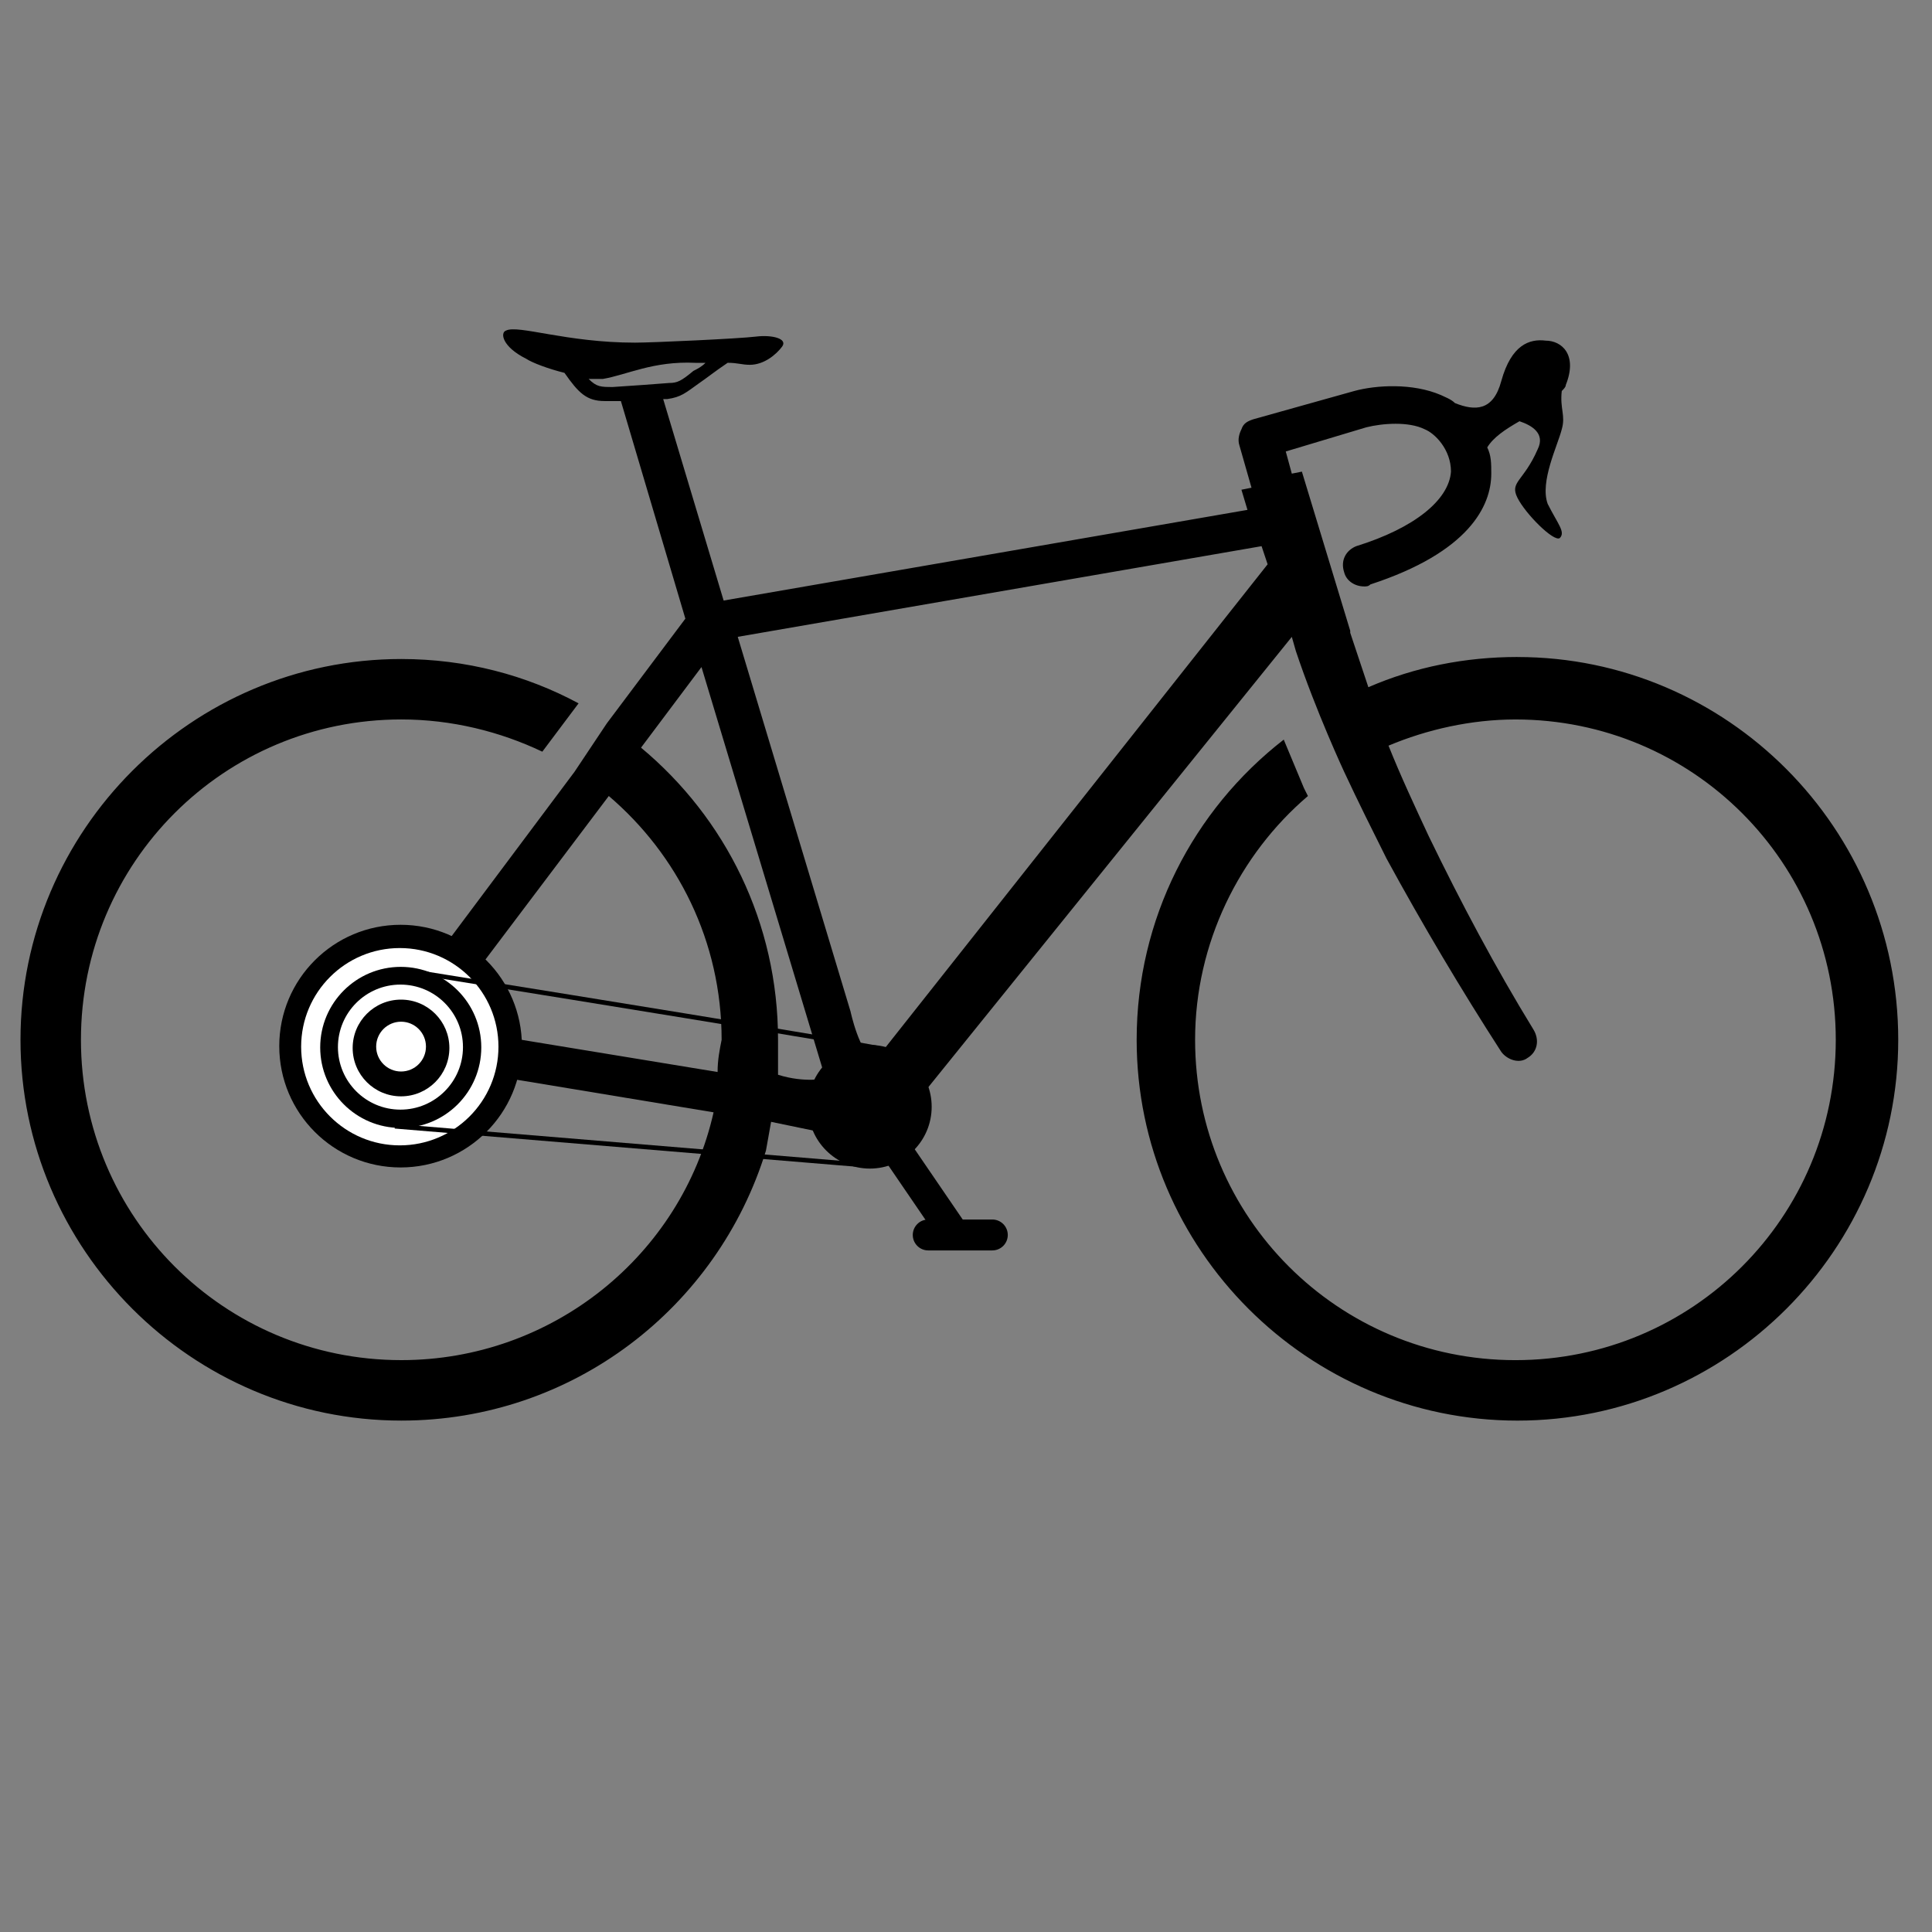 <?xml version="1.0" encoding="UTF-8" standalone="no"?>
<svg
   xmlns:dc="http://purl.org/dc/elements/1.1/"
   xmlns:cc="http://creativecommons.org/ns#"
   xmlns:rdf="http://www.w3.org/1999/02/22-rdf-syntax-ns#"
   xmlns:svg="http://www.w3.org/2000/svg"
   xmlns="http://www.w3.org/2000/svg"
   xmlns:sodipodi="http://sodipodi.sourceforge.net/DTD/sodipodi-0.dtd"
   xmlns:inkscape="http://www.inkscape.org/namespaces/inkscape"
   version="1.1"
   x="0px"
   y="0px"
   viewBox="0 0 125 125"
   xml:space="preserve"
   id="svg84"
   sodipodi:docname="gravel.svg"
   width="125"
   height="125"
   inkscape:version="0.92.5 (2060ec1f9f, 2020-04-08)"><rect x="0" y="0" width="125" height="125" fill="#808080" stroke="none"/><defs
     id="defs88" /><sodipodi:namedview
     pagecolor="#ffffff"
     bordercolor="#666666"
     borderopacity="1"
     objecttolerance="10"
     gridtolerance="10"
     guidetolerance="10"
     inkscape:pageopacity="0"
     inkscape:pageshadow="2"
     inkscape:window-width="1920"
     inkscape:window-height="1029"
     id="namedview86"
     showgrid="false"
     inkscape:zoom="2.3871925"
     inkscape:cx="47.644099"
     inkscape:cy="95.505723"
     inkscape:window-x="0"
     inkscape:window-y="27"
     inkscape:window-maximized="1"
     inkscape:current-layer="svg84" /><path
     d="m 98.179,42.507 c -3.389,0 -6.648,0.652 -9.646,1.955 l -1.173,-3.52 v 0 -0.13 0 l -3.128,-10.298 -0.652,0.13 v 0 l -0.391,-1.434 5.214,-1.564 c 1.043,-0.261 2.737,-0.391 3.78,0.13 0.652,0.261 1.695,1.304 1.695,2.737 -0.13,1.825 -2.346,3.65 -6.127,4.823 -0.652,0.261 -1.043,0.912 -0.782,1.695 0.13,0.521 0.652,0.912 1.304,0.912 0.13,0 0.261,0 0.391,-0.13 6.387,-2.086 7.821,-5.084 7.821,-7.169 0,-0.652 0,-1.173 -0.261,-1.695 0.391,-0.652 1.173,-1.173 2.086,-1.695 0.782,0.261 1.695,0.782 1.173,1.825 -0.912,2.086 -1.825,2.086 -1.304,3.128 0.521,1.043 2.346,2.868 2.737,2.607 0.391,-0.391 -0.13,-0.912 -0.782,-2.216 -0.521,-1.434 0.652,-3.78 0.912,-4.823 0.261,-0.912 -0.13,-1.304 0,-2.477 0.13,-0.13 0.261,-0.261 0.261,-0.391 0.782,-1.955 -0.261,-2.868 -1.304,-2.868 -1.043,-0.13 -2.216,0.261 -2.868,2.607 -0.521,1.955 -1.695,1.955 -2.998,1.434 -0.261,-0.261 -0.652,-0.391 -0.912,-0.521 -1.825,-0.782 -4.171,-0.652 -5.605,-0.261 l -6.518,1.825 c -0.391,0.13 -0.652,0.261 -0.782,0.652 -0.13,0.261 -0.261,0.652 -0.13,1.043 l 0.782,2.737 -0.652,0.13 0.391,1.304 -33.892,5.866 -3.911,-13.035 h 0.261 c 0.912,-0.13 1.173,-0.391 2.086,-1.043 0.391,-0.261 1.043,-0.782 1.825,-1.304 0.652,0 0.912,0.13 1.434,0.13 0.912,0 1.695,-0.652 2.086,-1.173 0.391,-0.521 -0.652,-0.782 -1.695,-0.652 -1.043,0.13 -6.648,0.391 -7.821,0.391 -4.432,0 -7.56,-1.173 -8.343,-0.782 -0.391,0.13 -0.261,1.043 1.304,1.825 0.391,0.261 1.434,0.652 2.477,0.912 0.912,1.304 1.434,1.825 2.607,1.825 h 0.391 0.652 l 4.171,14.078 -5.084,6.778 v 0 l -2.086,3.128 v 0 L 24.79,66.492 c -0.261,0.391 -0.391,0.782 -0.13,1.304 0.13,0.391 0.521,0.782 1.043,0.782 l 20.465,3.389 c -2.086,9.255 -10.428,16.033 -20.205,16.033 -11.471,0 -20.726,-9.255 -20.726,-20.726 0,-11.471 9.255,-20.726 20.726,-20.726 3.259,0 6.387,0.782 9.125,2.086 l 2.346,-3.128 c -3.389,-1.825 -7.3,-2.868 -11.471,-2.868 -13.557,0 -24.637,11.08 -24.637,24.637 0,13.557 11.08,24.637 24.637,24.637 11.08,0 20.465,-7.3 23.594,-17.467 l 0.333,-1.862 4.651,0.963 c 1.791,0.504 3.102,-0.209 3.102,-0.209 l 25.937,-32.131 0.261,0.912 v 0 0 c 1.304,3.911 3.128,7.821 3.128,7.821 0.912,1.955 1.825,3.78 2.737,5.605 2.346,4.302 4.823,8.473 7.43,12.514 0.391,0.521 1.173,0.782 1.695,0.391 0.652,-0.391 0.782,-1.173 0.391,-1.825 v 0 c -2.477,-4.041 -4.693,-8.212 -6.778,-12.514 -0.912,-1.955 -1.825,-3.911 -2.607,-5.866 2.477,-1.043 5.344,-1.695 8.212,-1.695 11.471,0 20.726,9.255 20.726,20.726 0,11.471 -9.255,20.726 -20.726,20.726 -11.471,0 -20.726,-9.255 -20.726,-20.726 0,-6.257 2.868,-11.992 7.3,-15.773 l -0.261,-0.521 -1.304,-3.128 c -5.866,4.562 -9.516,11.601 -9.516,19.423 0,13.557 11.08,24.637 24.637,24.637 13.557,0 24.637,-11.08 24.637,-24.637 0,-13.687 -11.08,-24.767 -24.637,-24.767 z M 39.65,25.039 c -0.782,0 -1.043,0 -1.564,-0.521 h 0.912 c 1.564,-0.261 3.259,-1.173 5.996,-1.043 h 0.652 c -0.261,0.261 -0.521,0.391 -0.782,0.521 -0.782,0.652 -1.043,0.782 -1.564,0.782 -1.695,0.13 -1.695,0.13 -3.65,0.261 z m 6.778,44.32 -18.249,-2.998 11.21,-14.86 c 4.432,3.78 7.3,9.385 7.3,15.773 -0.13,0.652 -0.261,1.304 -0.261,2.086 z m 3.911,0.178 v -2.263 c 0,-7.56 -3.389,-14.339 -8.864,-18.901 l 3.911,-5.214 8.019,26.609 c 0,0 -1.304,0.32 -3.066,-0.231 z m 6.266,-0.901 c -1.011,-0.509 -1.573,-3.187 -1.573,-3.187 l -7.3,-24.246 33.892,-5.866 0.391,1.173 z"
     id="path78"
     inkscape:connector-curvature="0"
     style="stroke-width:1.304"
     sodipodi:nodetypes="sccccccccccccccscscccscccccccccccccccccccccsssscccscccccccccccsssccssscsccccccccccccccsssscccssssccccccccccccccscccccccccc" /><circle
     style="fill:#000000"
     id="path92"
     cx="25.918"
     cy="67.684"
     r="7.85" /><circle
     style="fill:#ffffff;stroke-width:0.813"
     id="path92-3"
     cx="25.867"
     cy="67.722"
     r="6.383" /><circle
     style="fill:#000000;stroke-width:0.664"
     id="path92-6"
     cx="25.928"
     cy="67.767"
     r="5.211" /><circle
     style="fill:#ffffff;stroke-width:0.515"
     id="path92-7"
     cx="25.909"
     cy="67.748"
     r="4.045" /><circle
     style="fill:#000000;stroke-width:0.399"
     id="path92-7-5"
     cx="25.946"
     cy="67.804"
     r="3.129" /><circle
     style="fill:#ffffff;stroke-width:0.205"
     id="path92-7-5-3"
     cx="25.949"
     cy="67.715"
     r="1.611" /><circle
     style="fill:#000000;stroke-width:0.73"
     id="path233"
     cx="56.28"
     cy="71.608"
     r="3.999" /><path
     style="fill:none;stroke:#000000;stroke-width:0.3;stroke-linecap:butt;stroke-linejoin:miter;stroke-miterlimit:4;stroke-dasharray:none;stroke-opacity:1"
     d="m 27.177,62.944 c 29.473,4.739 29.634,4.879 29.634,4.879 l -0.828,7.562 -30.435,-2.518"
     id="path235"
     inkscape:connector-curvature="0"
     sodipodi:nodetypes="cccc" /><path
     style="fill:none;stroke:#000000;stroke-width:2;stroke-linecap:round;stroke-linejoin:miter;stroke-opacity:1;stroke-miterlimit:4;stroke-dasharray:none"
     d="M 61.759,79.902 56.65,72.423"
     id="path1042"
     inkscape:connector-curvature="0"
     sodipodi:nodetypes="cc" /><path
     style="fill:none;stroke:#000000;stroke-width:2;stroke-linecap:round;stroke-linejoin:miter;stroke-miterlimit:4;stroke-dasharray:none;stroke-opacity:1"
     d="M 64.203,79.902 H 60.056"
     id="path1044"
     inkscape:connector-curvature="0"
     sodipodi:nodetypes="cc" /></svg>